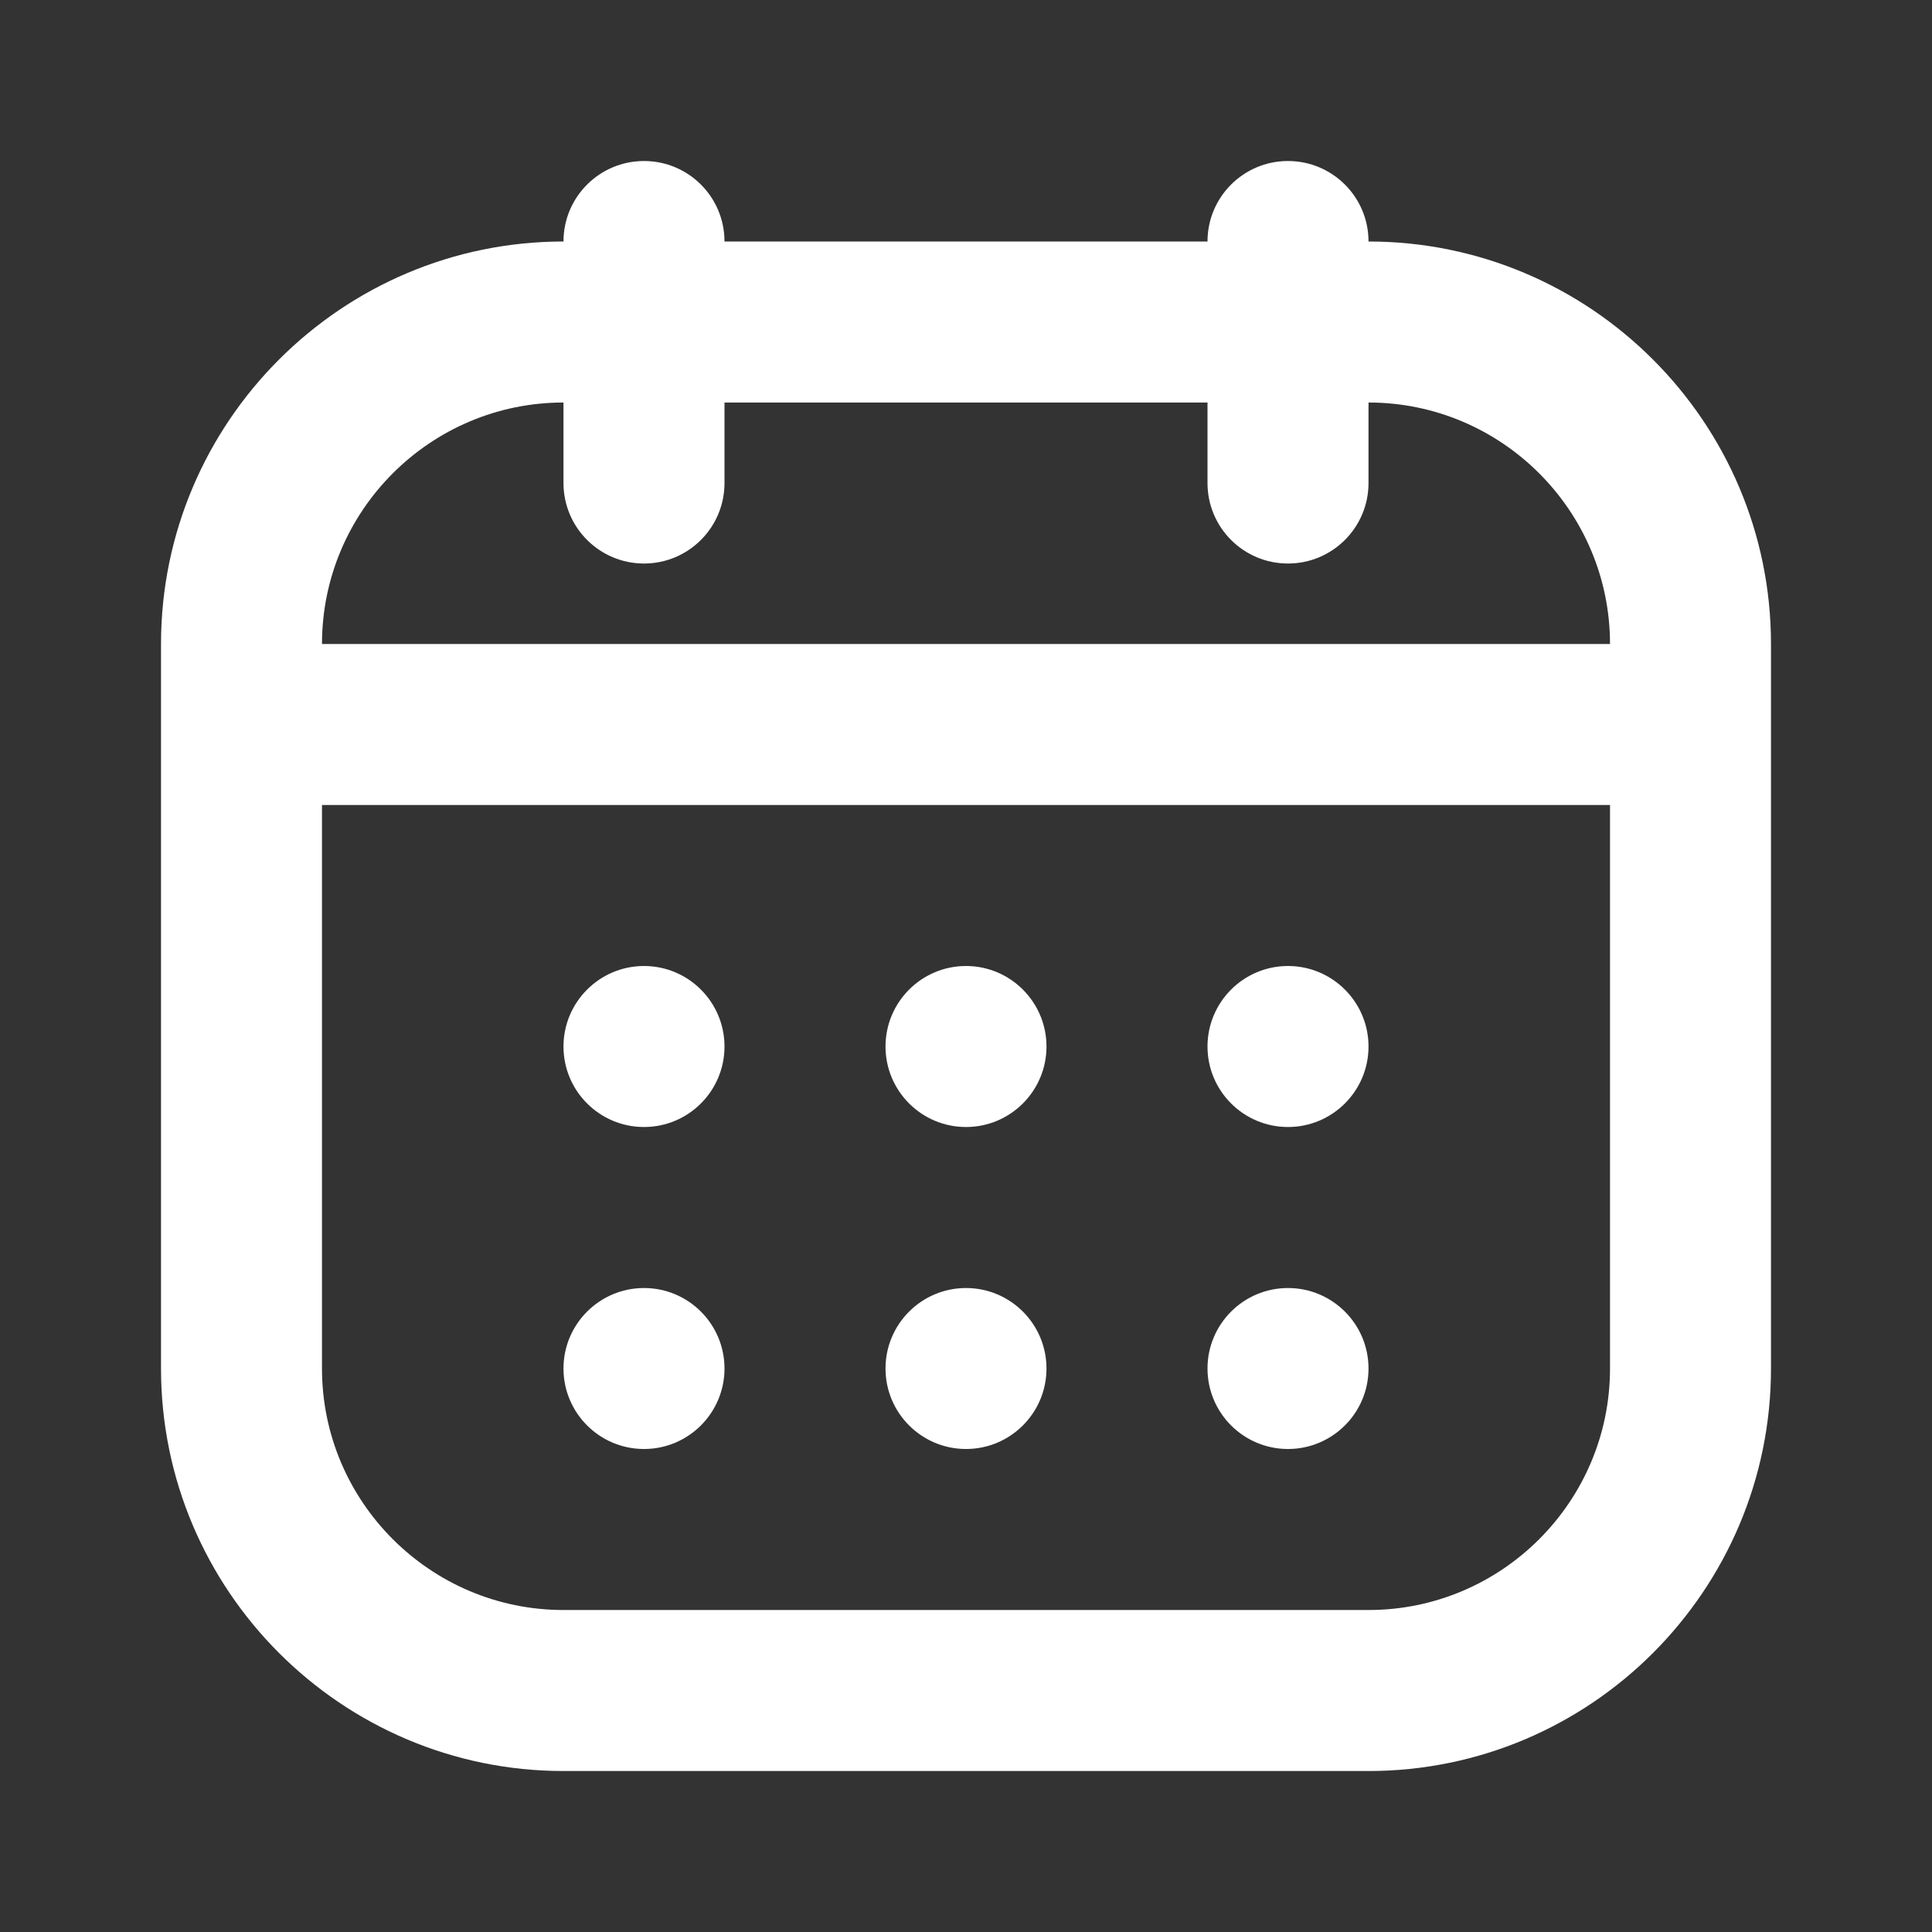 <svg width="50" height="50" viewBox="0 0 50 50" fill="none" xmlns="http://www.w3.org/2000/svg">
<rect x="0" y="0" width="50" height="50" fill="#333333" stroke="none"/>
<path d="M35.417 6.25C35.417 5.098 34.483 4.167 33.333 4.167C32.183 4.167 31.25 5.098 31.25 6.25H18.75C18.75 5.098 17.817 4.167 16.667 4.167C15.517 4.167 14.583 5.098 14.583 6.25C8.84 6.25 4.167 10.923 4.167 16.667V35.417C4.167 41.161 8.84 45.834 14.583 45.834H35.417C41.16 45.834 45.833 41.161 45.833 35.417V16.667C45.833 10.923 41.16 6.25 35.417 6.25ZM14.583 10.417V12.5C14.583 13.652 15.517 14.584 16.667 14.584C17.817 14.584 18.75 13.652 18.75 12.5V10.417H31.25V12.5C31.25 13.652 32.183 14.584 33.333 14.584C34.483 14.584 35.417 13.652 35.417 12.5V10.417C38.862 10.417 41.667 13.221 41.667 16.667H8.333C8.333 13.221 11.137 10.417 14.583 10.417ZM35.417 41.667H14.583C11.137 41.667 8.333 38.863 8.333 35.417V20.834H41.667V35.417C41.667 38.863 38.862 41.667 35.417 41.667ZM35.417 27.084C35.417 28.234 34.483 29.167 33.333 29.167C32.183 29.167 31.25 28.234 31.25 27.084C31.25 25.934 32.183 25 33.333 25C34.483 25 35.417 25.934 35.417 27.084ZM27.083 27.084C27.083 28.234 26.15 29.167 25 29.167C23.85 29.167 22.917 28.234 22.917 27.084C22.917 25.934 23.85 25 25 25C26.15 25 27.083 25.934 27.083 27.084ZM18.75 27.084C18.75 28.234 17.817 29.167 16.667 29.167C15.517 29.167 14.583 28.234 14.583 27.084C14.583 25.934 15.517 25 16.667 25C17.817 25 18.75 25.934 18.75 27.084ZM35.417 35.417C35.417 36.567 34.483 37.5 33.333 37.5C32.183 37.5 31.25 36.567 31.25 35.417C31.25 34.267 32.183 33.334 33.333 33.334C34.483 33.334 35.417 34.267 35.417 35.417ZM27.083 35.417C27.083 36.567 26.15 37.5 25 37.5C23.85 37.5 22.917 36.567 22.917 35.417C22.917 34.267 23.85 33.334 25 33.334C26.15 33.334 27.083 34.267 27.083 35.417ZM18.75 35.417C18.75 36.567 17.817 37.5 16.667 37.5C15.517 37.5 14.583 36.567 14.583 35.417C14.583 34.267 15.517 33.334 16.667 33.334C17.817 33.334 18.75 34.267 18.75 35.417Z" fill="white"/>
</svg>
